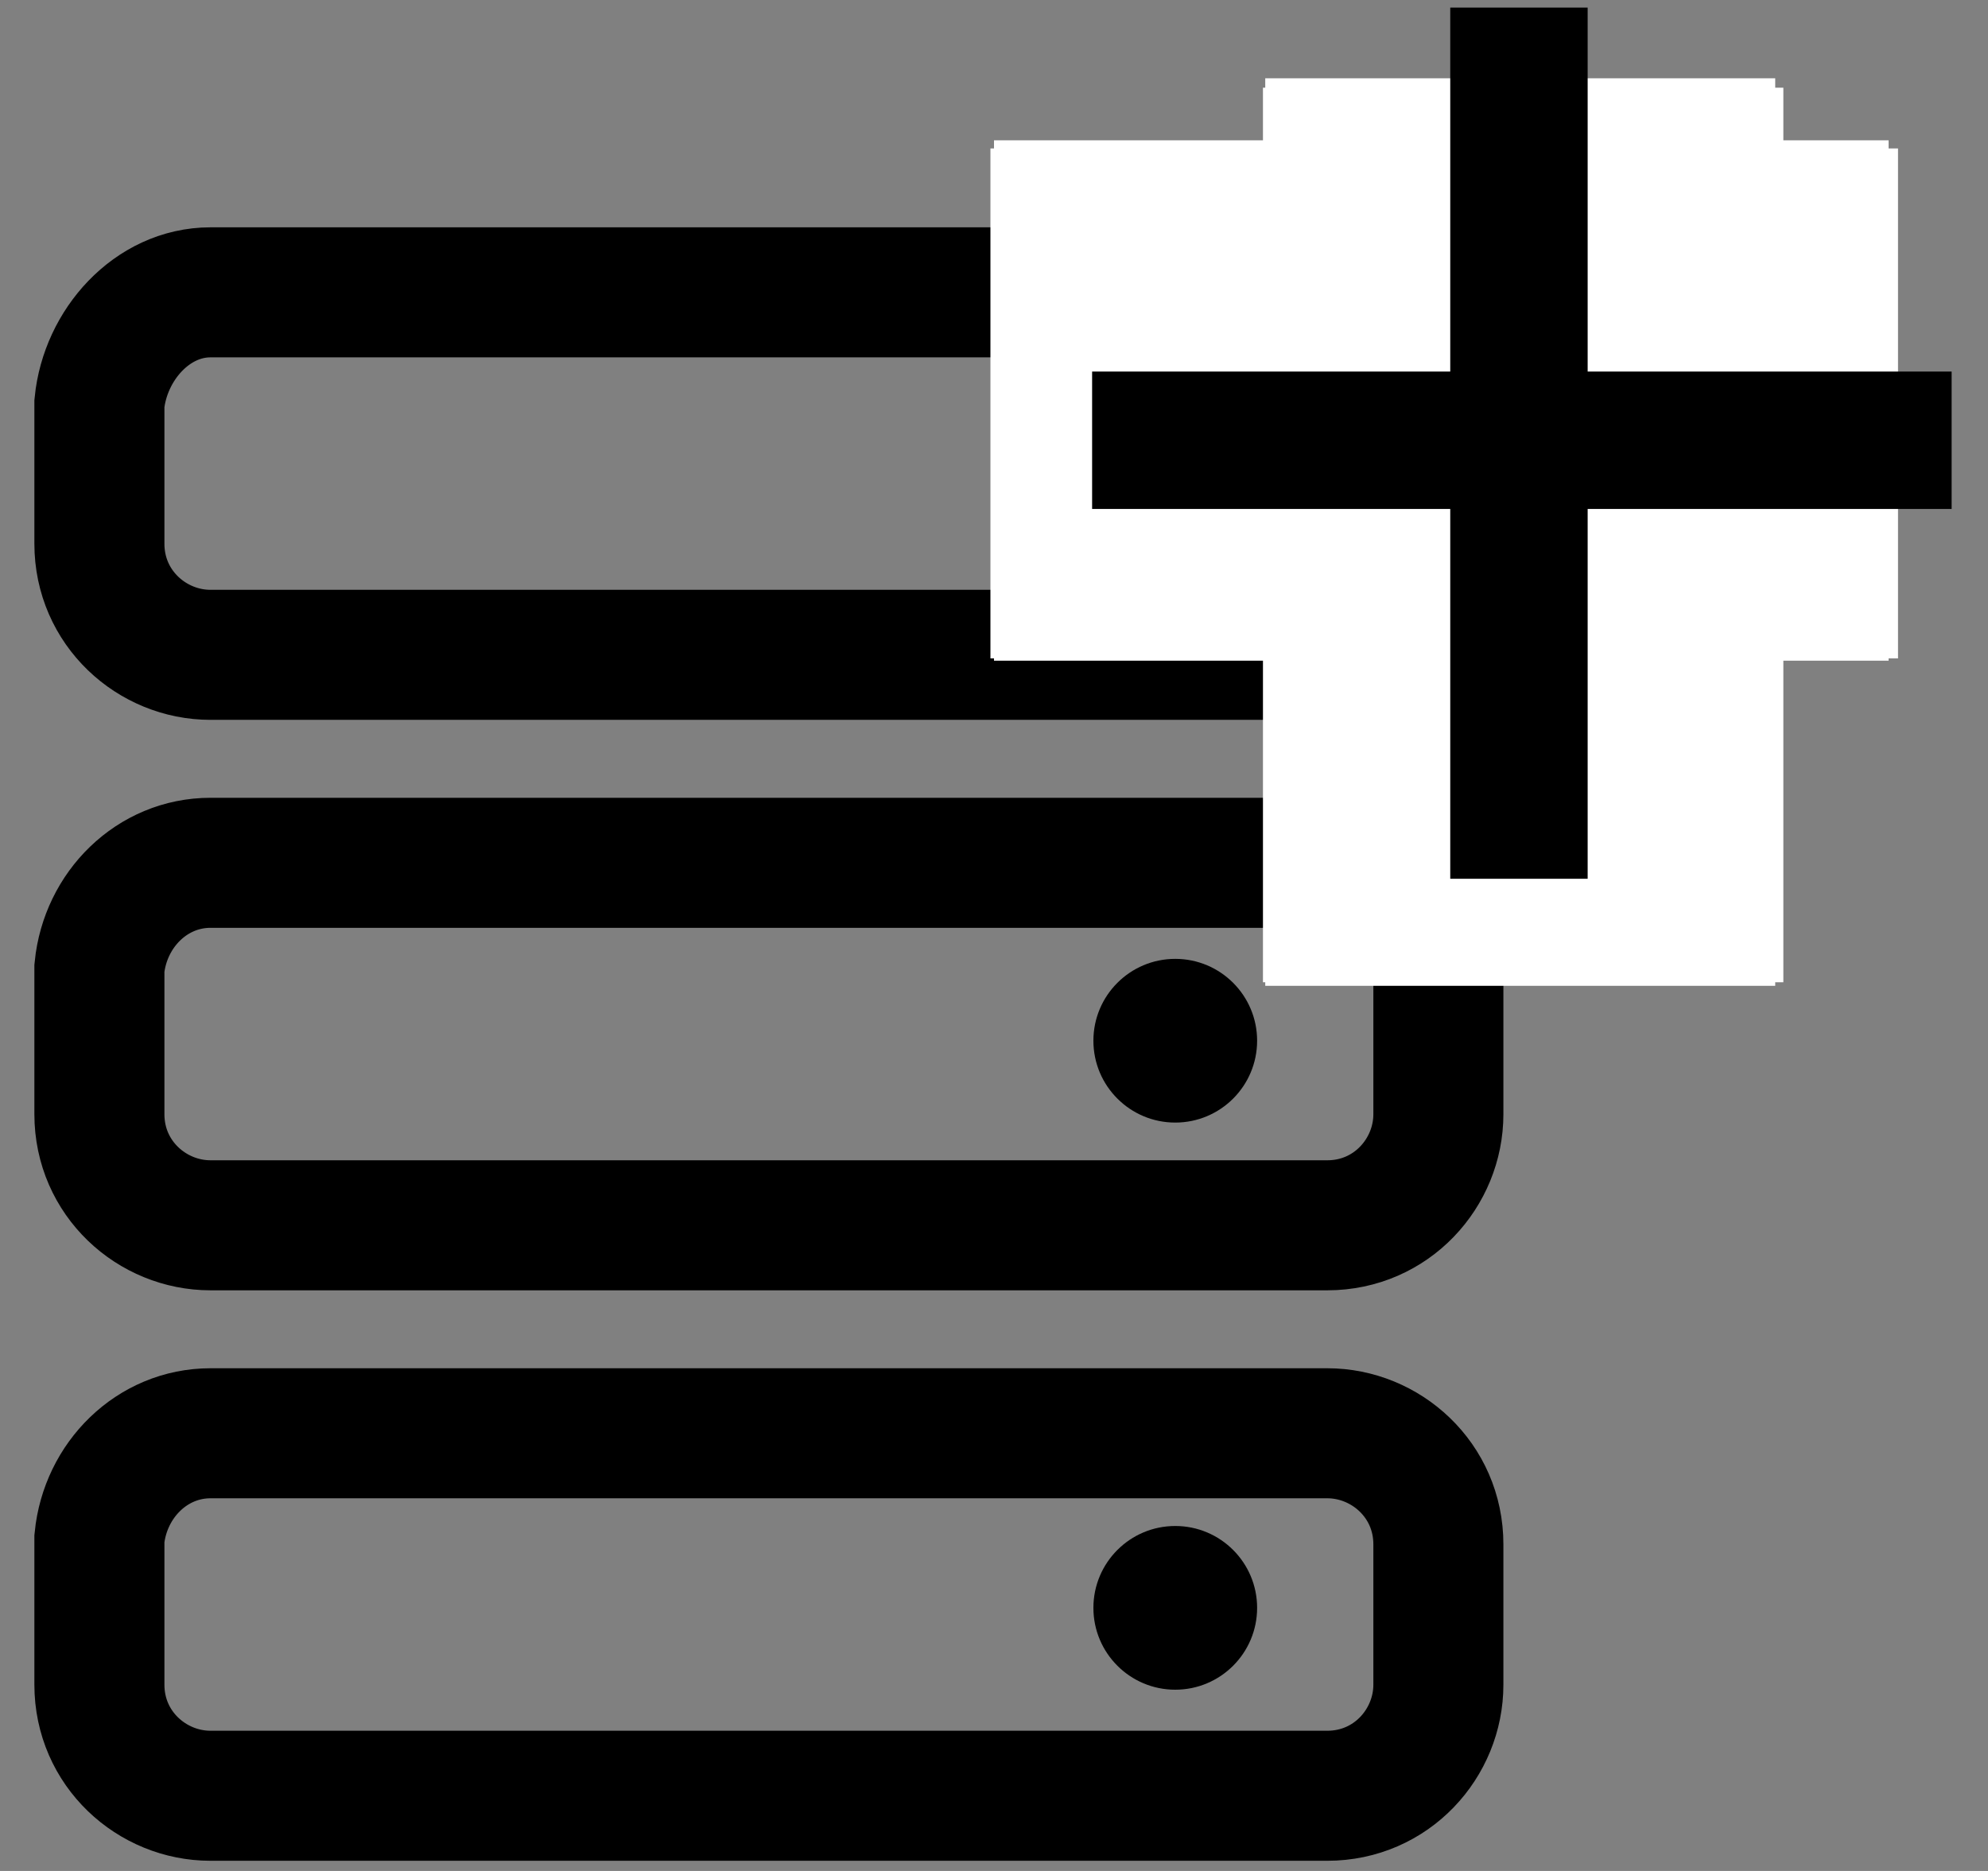 <?xml version="1.0" encoding="utf-8"?>
<!-- Generator: Adobe Illustrator 24.1.2, SVG Export Plug-In . SVG Version: 6.00 Build 0)  -->
<svg version="1.1" id="레이어_1" xmlns="http://www.w3.org/2000/svg" xmlns:xlink="http://www.w3.org/1999/xlink" x="0px"
	 y="0px" viewBox="0 0 34 32" style="enable-background:new 0 0 34 32;" xml:space="preserve">
<rect x="0" y="0" width="34" height="32" fill="#808080" stroke="none"/>
<style type="text/css">
	.st0{fill:none;}
	.st1{fill:none;stroke:#000000;stroke-width:2.224;}
	.st2{fill:#FFFFFF;}
	.st3{fill:none;stroke:#FFFFFF;stroke-width:1.322;}
	.st4{fill:none;stroke:#000000;stroke-width:2.35;}
</style>
<g id="그룹_5916" transform="translate(0 5)">
	<g id="사각형_14691">
		<path class="st0" d="M3.6-1.1h19.1c1.6,0,3,1.3,3,3v2.4c0,1.6-1.3,3-3,3H3.6c-1.6,0-3-1.3-3-3V1.9C0.7,0.2,2-1.1,3.6-1.1z"/>
		<path class="st1" d="M3.6,0h19.1c1,0,1.9,0.8,1.9,1.9v2.4c0,1-0.8,1.9-1.9,1.9H3.6c-1,0-1.9-0.8-1.9-1.9V1.9C1.8,0.9,2.6,0,3.6,0z
			"/>
	</g>
	<g id="사각형_14692" transform="translate(0 6.557)">
		<path class="st0" d="M3.6,2.1h19.1c1.6,0,3,1.3,3,3v2.4c0,1.6-1.3,3-3,3H3.6c-1.6,0-3-1.3-3-3V5C0.7,3.4,2,2.1,3.6,2.1z"/>
		<path class="st1" d="M3.6,3.2h19.1c1,0,1.9,0.8,1.9,1.9v2.4c0,1-0.8,1.9-1.9,1.9H3.6c-1,0-1.9-0.8-1.9-1.9V5
			C1.8,4,2.6,3.2,3.6,3.2z"/>
	</g>
	<g id="사각형_14693" transform="translate(0 13.114)">
		<path class="st0" d="M3.6,5.2h19.1c1.6,0,3,1.3,3,3v2.4c0,1.6-1.3,3-3,3H3.6c-1.6,0-3-1.3-3-3V8.2C0.7,6.6,2,5.2,3.6,5.2z"/>
		<path class="st1" d="M3.6,6.4h19.1c1,0,1.9,0.8,1.9,1.9v2.4c0,1-0.8,1.9-1.9,1.9H3.6c-1,0-1.9-0.8-1.9-1.9V8.2
			C1.8,7.2,2.6,6.4,3.6,6.4z"/>
	</g>
	<circle id="타원_616" cx="20.1" cy="3.1" r="1.4"/>
	<circle id="타원_617" cx="20.1" cy="12.8" r="1.4"/>
	<circle id="타원_618" cx="20.1" cy="22.5" r="1.4"/>
</g>
<g id="Mask-3" transform="translate(0 4)">
	<rect x="17" y="-1.6" class="st2" width="15.3" height="8.9"/>
	<rect x="17.6" y="-0.8" class="st3" width="14.2" height="7.4"/>
</g>
<g id="Mask-3_1_" transform="translate(0 4)">
	<rect x="21.6" y="-2.5" class="st2" width="8.9" height="15.3"/>
	<rect x="22.3" y="-2" class="st3" width="7.4" height="14.2"/>
</g>
<g id="Add" transform="translate(12.178 2.43)">
	<line id="선_519" class="st4" x1="6.5" y1="5.1" x2="21.2" y2="5.1"/>
	<line id="선_520" class="st4" x1="13.8" y1="-2.3" x2="13.8" y2="12.6"/>
</g>
</svg>
